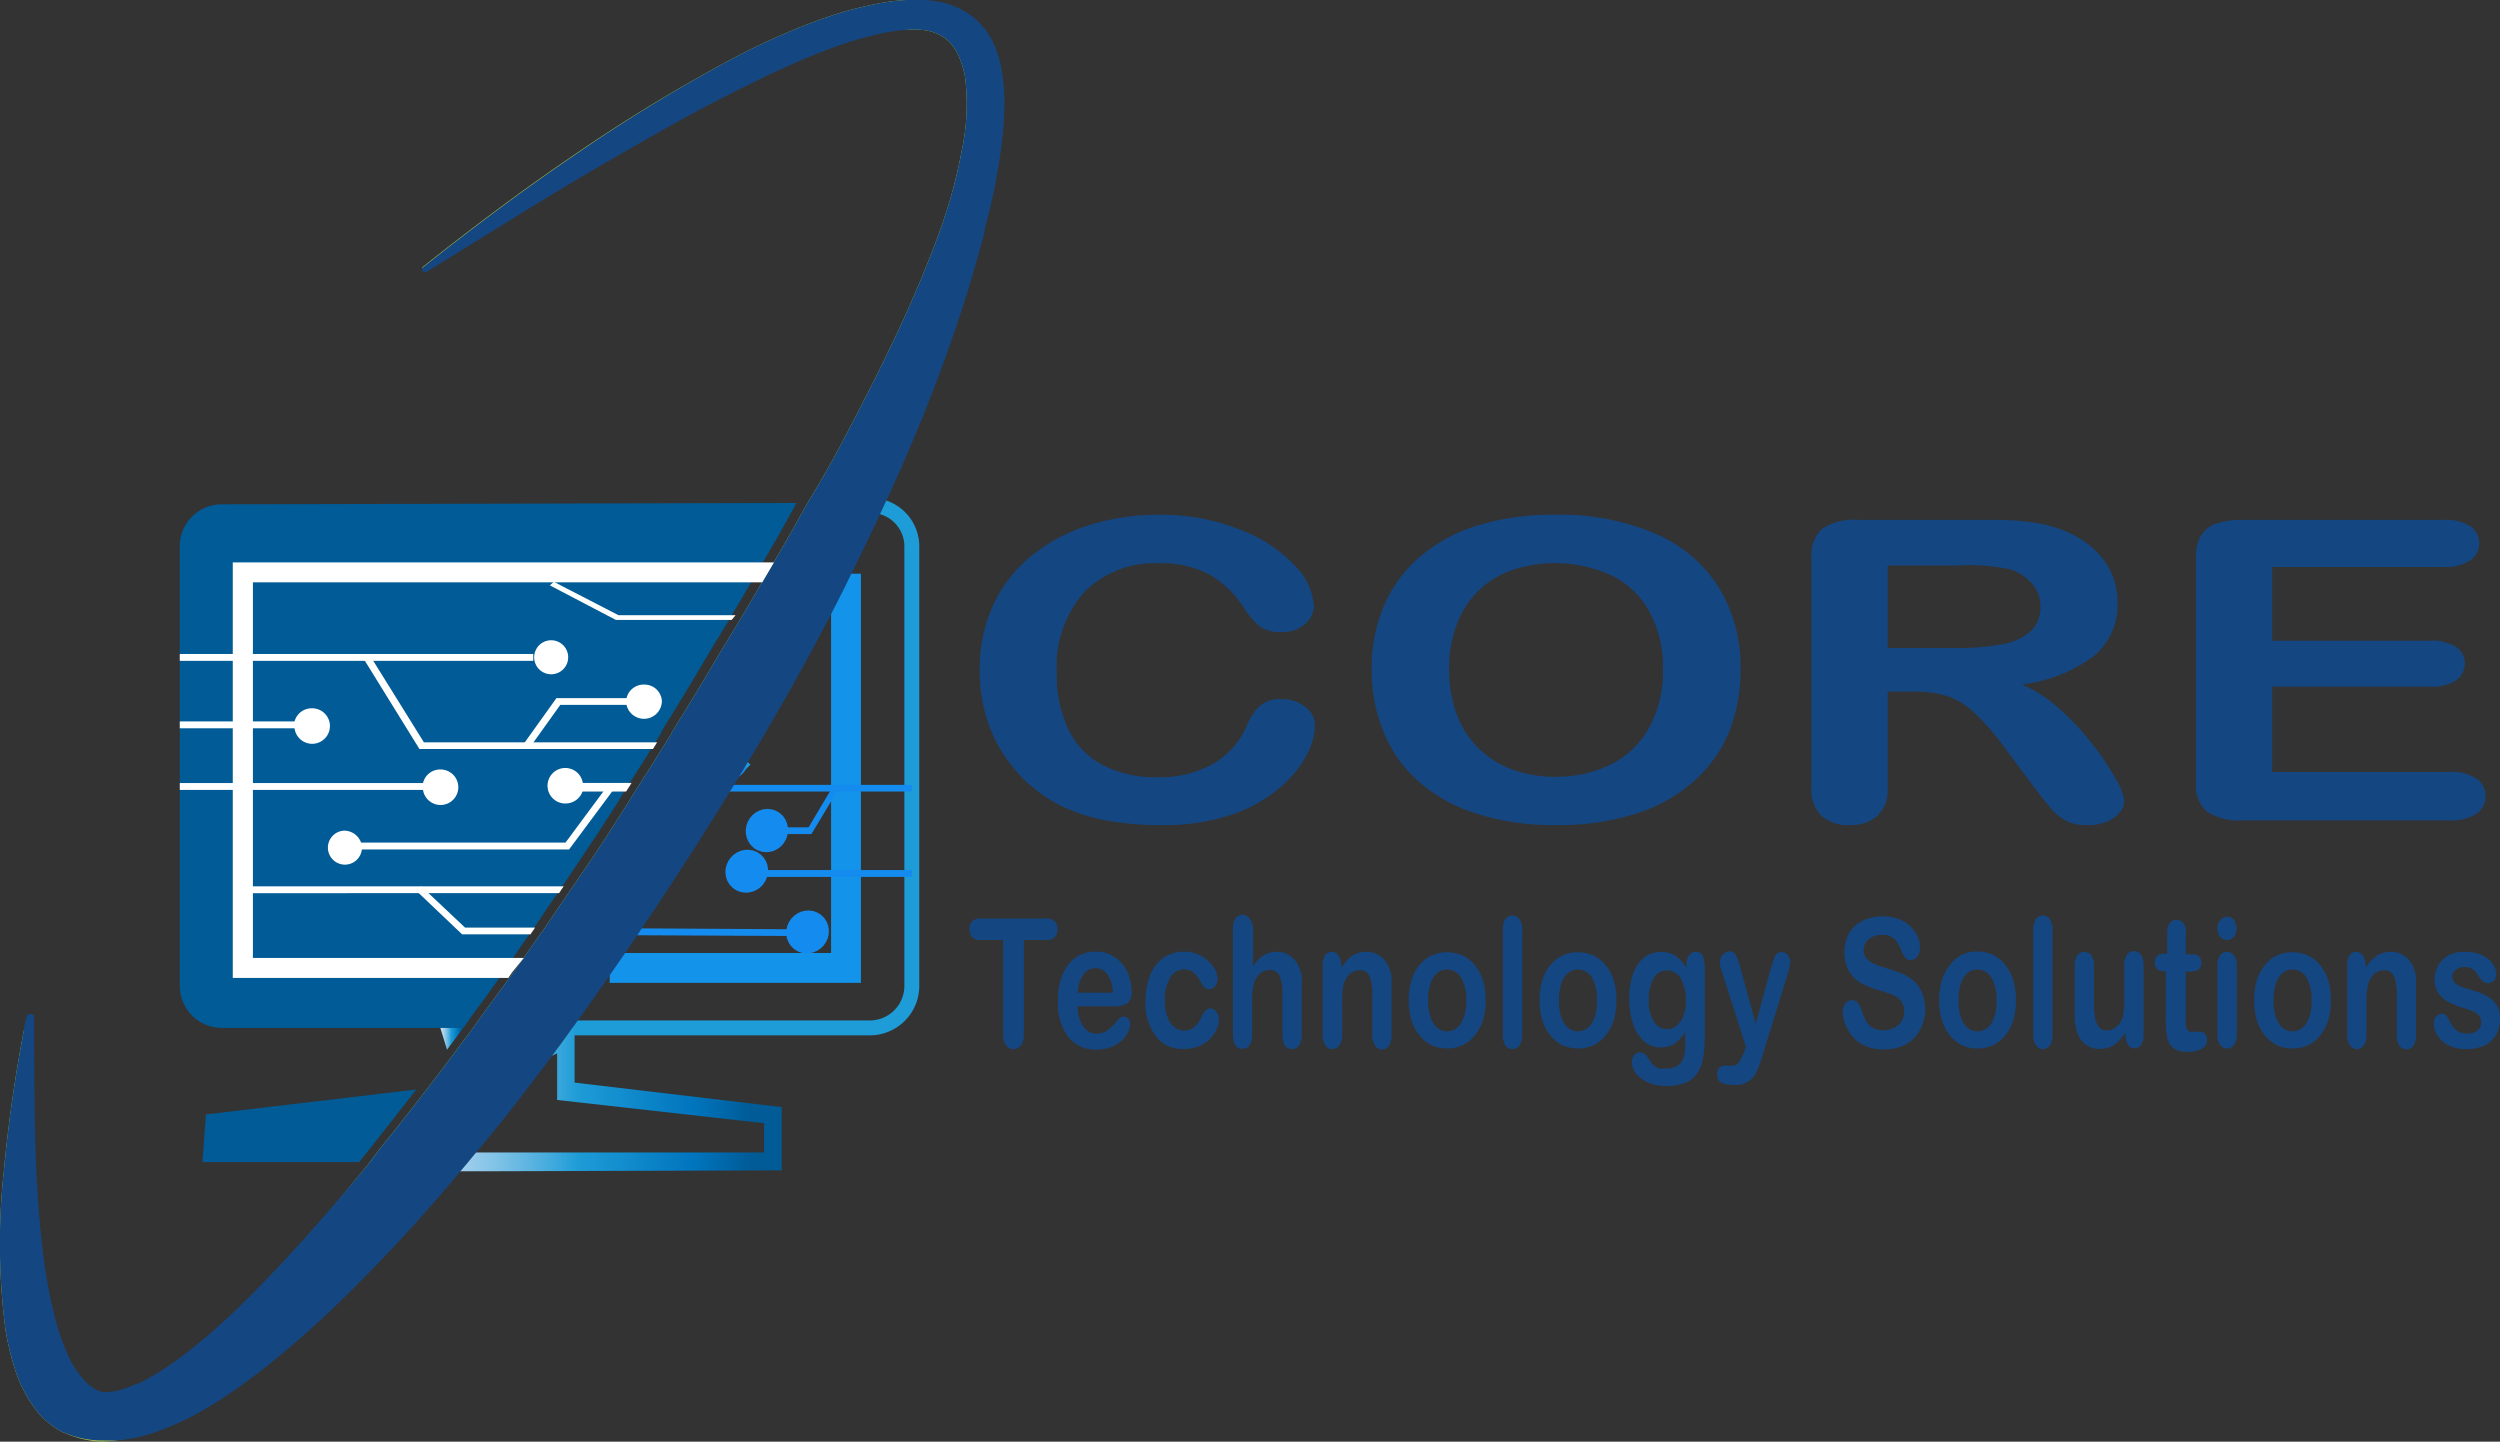 <svg id="Layer_1" data-name="Layer 1" xmlns="http://www.w3.org/2000/svg" xmlns:xlink="http://www.w3.org/1999/xlink" viewBox="0 0 167.55 96.62"><rect x="0" y="0" width="167.55" height="96.62" fill="#333333" stroke="none"/><defs><style>.cls-1,.cls-20,.cls-21,.cls-6,.cls-8{fill:none;}.cls-1,.cls-20{stroke:#1393ea;}.cls-1,.cls-10,.cls-11,.cls-16,.cls-20,.cls-21,.cls-6,.cls-8{stroke-miterlimit:10;}.cls-1,.cls-11{stroke-width:2px;}.cls-2{fill:#144682;}.cls-3{fill:#4c5b7f;}.cls-4{fill:url(#linear-gradient);}.cls-5{fill:url(#linear-gradient-2);}.cls-6{stroke:#1e9cd7;}.cls-7{fill:#fafbfc;}.cls-10,.cls-8{stroke:#148cef;}.cls-11,.cls-9{fill:#fff;}.cls-10,.cls-12{fill:#148cef;}.cls-11,.cls-21{stroke:#fff;}.cls-13{fill:url(#linear-gradient-3);}.cls-14{fill:url(#linear-gradient-4);}.cls-15{fill:url(#linear-gradient-5);}.cls-16{fill:url(#linear-gradient-6);stroke:url(#linear-gradient-7);}.cls-17{fill:#dce0ad;}.cls-18{fill:#fffffd;}.cls-19{fill:#a8c441;}</style><linearGradient id="linear-gradient" x1="-105.85" y1="54.34" x2="-105.68" y2="54.34" gradientUnits="userSpaceOnUse"><stop offset="0" stop-color="#cce0f4"/><stop offset="0.06" stop-color="#c4d7ed"/><stop offset="0.15" stop-color="#aebddb"/><stop offset="0.27" stop-color="#8a94be"/><stop offset="0.41" stop-color="#585a95"/><stop offset="0.57" stop-color="#1b1464"/><stop offset="0.87" stop-color="#0075be"/><stop offset="0.99" stop-color="#005b97"/></linearGradient><linearGradient id="linear-gradient-2" x1="52.59" y1="54.49" x2="53.16" y2="54.49" gradientUnits="userSpaceOnUse"><stop offset="0" stop-color="#cce0f4"/><stop offset="0.05" stop-color="#c3dcf2"/><stop offset="0.14" stop-color="#a9d2ee"/><stop offset="0.26" stop-color="#80c2e7"/><stop offset="0.39" stop-color="#47acde"/><stop offset="0.47" stop-color="#1e9cd7"/><stop offset="0.77" stop-color="#0075be"/><stop offset="0.92" stop-color="#005b97"/></linearGradient><linearGradient id="linear-gradient-3" x1="33.06" y1="72.62" x2="34.6" y2="72.62" xlink:href="#linear-gradient-2"/><linearGradient id="linear-gradient-4" x1="33.71" y1="73.14" x2="35.75" y2="73.14" xlink:href="#linear-gradient-2"/><linearGradient id="linear-gradient-5" x1="-105.85" y1="78.38" x2="-105.68" y2="78.38" xlink:href="#linear-gradient"/><linearGradient id="linear-gradient-6" x1="31.2" y1="76.71" x2="55.44" y2="76.71" xlink:href="#linear-gradient-2"/><linearGradient id="linear-gradient-7" x1="30.18" y1="76.58" x2="55.94" y2="76.58" xlink:href="#linear-gradient-2"/></defs><polyline class="cls-1" points="40.86 64.87 56.7 64.87 56.7 58.09 56.7 57.64 56.7 53.86 56.7 53.08 56.7 52.37 56.7 51.92 56.7 39.79 56.7 38.45"/><path class="cls-2" d="M73.71,66H72.17v6.26a1.35,1.35,0,0,1-.19.8.62.62,0,0,1-1,0,1.3,1.3,0,0,1-.2-.8V66H69.23a.66.66,0,0,1-.53-.2.73.73,0,0,1-.18-.52.66.66,0,0,1,.71-.72h4.48a.7.7,0,0,1,.54.2.75.75,0,0,1,.18.52.73.73,0,0,1-.18.52A.7.7,0,0,1,73.71,66Z" transform="translate(-3.55 -3)"/><path class="cls-2" d="M78.31,70.44H75.78a2.43,2.43,0,0,0,.18,1,1.52,1.52,0,0,0,.46.63,1,1,0,0,0,.63.21,1.37,1.37,0,0,0,.42-.07,1.58,1.58,0,0,0,.38-.21,3.26,3.26,0,0,0,.33-.31l.39-.45a.38.38,0,0,1,.29-.1.41.41,0,0,1,.32.13.56.56,0,0,1,.12.38,1.09,1.09,0,0,1-.14.51,1.91,1.91,0,0,1-.41.56,2.14,2.14,0,0,1-.7.44,2.42,2.42,0,0,1-1,.18,2.32,2.32,0,0,1-1.94-.88A3.79,3.79,0,0,1,74.46,70a4.59,4.59,0,0,1,.17-1.32,3,3,0,0,1,.5-1,2.07,2.07,0,0,1,.8-.67A2.32,2.32,0,0,1,77,66.78a2.15,2.15,0,0,1,1.3.39,2.43,2.43,0,0,1,.82,1,3.2,3.2,0,0,1,.27,1.28.89.89,0,0,1-.28.78A1.47,1.47,0,0,1,78.31,70.44Zm-2.53-.91h2.35a2.27,2.27,0,0,0-.36-1.23,1,1,0,0,0-.82-.41.94.94,0,0,0-.79.42A2.26,2.26,0,0,0,75.78,69.53Z" transform="translate(-3.55 -3)"/><path class="cls-2" d="M85.25,71.32a1.57,1.57,0,0,1-.15.64,2.08,2.08,0,0,1-.44.65,2.24,2.24,0,0,1-.75.5,2.53,2.53,0,0,1-1,.19A2.22,2.22,0,0,1,81,72.43a3.68,3.68,0,0,1-.68-2.32,4.75,4.75,0,0,1,.31-1.75,2.65,2.65,0,0,1,.89-1.17,2.41,2.41,0,0,1,1.4-.41,2.32,2.32,0,0,1,.92.18,2.25,2.25,0,0,1,.71.47A2.52,2.52,0,0,1,85,68a1.47,1.47,0,0,1,.15.61.75.75,0,0,1-.17.49.56.56,0,0,1-.42.2.41.41,0,0,1-.27-.1,1.59,1.59,0,0,1-.24-.34,2.34,2.34,0,0,0-.5-.67,1,1,0,0,0-.65-.22,1.07,1.07,0,0,0-.93.56,2.84,2.84,0,0,0-.35,1.51,3.67,3.67,0,0,0,.09.84,2.2,2.2,0,0,0,.26.64,1.17,1.17,0,0,0,.42.41,1,1,0,0,0,.53.14,1,1,0,0,0,.66-.23,1.76,1.76,0,0,0,.49-.68,1.6,1.6,0,0,1,.26-.42.43.43,0,0,1,.34-.15.47.47,0,0,1,.39.22A.86.86,0,0,1,85.25,71.32Z" transform="translate(-3.55 -3)"/><path class="cls-2" d="M87.53,65.38v2.38A3.15,3.15,0,0,1,88,67.2a1.44,1.44,0,0,1,.52-.31,1.7,1.7,0,0,1,.61-.1,1.54,1.54,0,0,1,.87.26,1.62,1.62,0,0,1,.6.75,2.51,2.51,0,0,1,.19.64,6.71,6.71,0,0,1,0,.82v3.07a1.21,1.21,0,0,1-.18.73.53.53,0,0,1-.47.25c-.42,0-.64-.33-.64-1v-2.7a3.1,3.1,0,0,0-.18-1.19.71.71,0,0,0-.7-.41,1,1,0,0,0-.63.24,1.55,1.55,0,0,0-.41.67,5.11,5.11,0,0,0-.11,1.27v2.12a1.25,1.25,0,0,1-.17.73.54.54,0,0,1-.48.25c-.43,0-.64-.33-.64-1v-7a1.29,1.29,0,0,1,.17-.73.55.55,0,0,1,.47-.25.57.57,0,0,1,.48.25A1.25,1.25,0,0,1,87.53,65.38Z" transform="translate(-3.55 -3)"/><path class="cls-2" d="M93.45,67.68v.19a2.49,2.49,0,0,1,.74-.82,1.71,1.71,0,0,1,.93-.26,1.56,1.56,0,0,1,.92.28,1.59,1.59,0,0,1,.6.78,2.09,2.09,0,0,1,.17.63q0,.34,0,.87v3a1.21,1.21,0,0,1-.17.73.55.55,0,0,1-.47.25.53.53,0,0,1-.46-.25,1.25,1.25,0,0,1-.19-.73V69.66a3.2,3.2,0,0,0-.17-1.21.7.7,0,0,0-.71-.42.92.92,0,0,0-.63.25,1.51,1.51,0,0,0-.42.71,6.48,6.48,0,0,0-.09,1.34v2a1.26,1.26,0,0,1-.19.74.57.57,0,0,1-.47.24.53.53,0,0,1-.46-.25,1.25,1.25,0,0,1-.18-.73V67.7a1.22,1.22,0,0,1,.16-.68.5.5,0,0,1,.44-.23.48.48,0,0,1,.31.1.69.69,0,0,1,.22.3A1.16,1.16,0,0,1,93.45,67.68Z" transform="translate(-3.55 -3)"/><path class="cls-2" d="M103.12,70.05a4.58,4.58,0,0,1-.18,1.32,3.09,3.09,0,0,1-.53,1,2.37,2.37,0,0,1-.81.67,2.58,2.58,0,0,1-2.13,0,2.5,2.5,0,0,1-.81-.68,3,3,0,0,1-.52-1,5,5,0,0,1,0-2.65,3,3,0,0,1,.52-1,2.46,2.46,0,0,1,.81-.66,2.58,2.58,0,0,1,2.13,0,2.4,2.4,0,0,1,.82.67,3.08,3.08,0,0,1,.52,1A4.58,4.58,0,0,1,103.12,70.05Zm-1.3,0a2.89,2.89,0,0,0-.35-1.53,1.07,1.07,0,0,0-.94-.54,1,1,0,0,0-.67.24,1.5,1.5,0,0,0-.44.72,3.42,3.42,0,0,0-.16,1.11,3.35,3.35,0,0,0,.16,1.1,1.61,1.61,0,0,0,.44.72,1,1,0,0,0,.67.25,1.08,1.08,0,0,0,.94-.55A2.85,2.85,0,0,0,101.82,70.05Z" transform="translate(-3.55 -3)"/><path class="cls-2" d="M104.27,72.33v-7a1.33,1.33,0,0,1,.17-.73.57.57,0,0,1,.94,0,1.2,1.2,0,0,1,.19.73v7a1.26,1.26,0,0,1-.19.74.57.57,0,0,1-.47.24.53.53,0,0,1-.46-.25A1.25,1.25,0,0,1,104.27,72.33Z" transform="translate(-3.55 -3)"/><path class="cls-2" d="M111.88,70.05a4.58,4.58,0,0,1-.18,1.32,3.08,3.08,0,0,1-.52,1,2.37,2.37,0,0,1-.81.67,2.58,2.58,0,0,1-2.13,0,2.5,2.5,0,0,1-.81-.68,3,3,0,0,1-.52-1,5,5,0,0,1,0-2.65,3,3,0,0,1,.52-1,2.36,2.36,0,0,1,.81-.66,2.46,2.46,0,0,1,1.06-.23,2.5,2.5,0,0,1,1.07.23,2.4,2.4,0,0,1,.82.67,3.08,3.08,0,0,1,.52,1A4.59,4.59,0,0,1,111.88,70.05Zm-1.3,0a2.89,2.89,0,0,0-.34-1.53,1.08,1.08,0,0,0-.94-.54,1,1,0,0,0-.67.24,1.5,1.5,0,0,0-.44.72,3.42,3.42,0,0,0-.16,1.11,3.66,3.66,0,0,0,.15,1.1,1.62,1.62,0,0,0,.45.72,1,1,0,0,0,.67.25,1.09,1.09,0,0,0,.94-.55A2.85,2.85,0,0,0,110.58,70.05Z" transform="translate(-3.55 -3)"/><path class="cls-2" d="M117.8,68v4.66a6.11,6.11,0,0,1-.14,1.38,2.39,2.39,0,0,1-.44,1,1.81,1.81,0,0,1-.79.56,3.61,3.61,0,0,1-1.22.18,3,3,0,0,1-1.2-.23,2.15,2.15,0,0,1-.81-.6,1.23,1.23,0,0,1-.28-.76.71.71,0,0,1,.16-.48.48.48,0,0,1,.39-.18.58.58,0,0,1,.49.31l.22.32a1.12,1.12,0,0,0,.25.28,1,1,0,0,0,.32.17,1.9,1.9,0,0,0,.44,0,1.46,1.46,0,0,0,.78-.17,1,1,0,0,0,.39-.48,2.84,2.84,0,0,0,.13-.67c0-.24,0-.62,0-1.14a2.42,2.42,0,0,1-.69.78,1.59,1.59,0,0,1-.93.27,1.66,1.66,0,0,1-1.13-.41A2.51,2.51,0,0,1,113,71.6a5.21,5.21,0,0,1-.26-1.71,4.72,4.72,0,0,1,.16-1.3,2.87,2.87,0,0,1,.45-1A2.06,2.06,0,0,1,114,67a1.83,1.83,0,0,1,.84-.2,1.77,1.77,0,0,1,1,.26,2.73,2.73,0,0,1,.74.82v-.22a1.08,1.08,0,0,1,.17-.64.51.51,0,0,1,.43-.23.49.49,0,0,1,.5.3A2.45,2.45,0,0,1,117.8,68Zm-3.75,2a2.58,2.58,0,0,0,.34,1.47,1.05,1.05,0,0,0,.89.5,1,1,0,0,0,.61-.21,1.56,1.56,0,0,0,.47-.65,2.74,2.74,0,0,0,.18-1,2.89,2.89,0,0,0-.35-1.53,1.05,1.05,0,0,0-.92-.54,1,1,0,0,0-.89.52A2.79,2.79,0,0,0,114.05,70Z" transform="translate(-3.55 -3)"/><path class="cls-2" d="M120.44,73.51l.12-.36-1.6-5a2.38,2.38,0,0,1-.14-.62.92.92,0,0,1,.08-.38.73.73,0,0,1,.24-.28.5.5,0,0,1,.73.11,2.42,2.42,0,0,1,.25.63l1.1,4,1-3.67c.09-.3.16-.53.23-.7a.71.71,0,0,1,.21-.34.48.48,0,0,1,.31-.09.46.46,0,0,1,.29.1.52.52,0,0,1,.2.26.81.81,0,0,1,.08.34,3.14,3.14,0,0,0-.06.32c0,.14-.07.28-.11.42l-1.69,5.47a6.69,6.69,0,0,1-.42,1.14,1.49,1.49,0,0,1-1.48.85,1.92,1.92,0,0,1-.86-.15.58.58,0,0,1-.28-.56.61.61,0,0,1,.13-.43.54.54,0,0,1,.41-.15.48.48,0,0,1,.2,0l.21,0a.59.59,0,0,0,.35-.08.6.6,0,0,0,.23-.28A5.26,5.26,0,0,0,120.44,73.51Z" transform="translate(-3.55 -3)"/><path class="cls-2" d="M132.58,70.58a2.92,2.92,0,0,1-.33,1.4,2.3,2.3,0,0,1-.95,1,3,3,0,0,1-1.48.35,2.85,2.85,0,0,1-1.7-.48,2.53,2.53,0,0,1-.77-.93,2.41,2.41,0,0,1-.3-1.12.89.89,0,0,1,.18-.55.55.55,0,0,1,.45-.22.5.5,0,0,1,.38.17,1.54,1.54,0,0,1,.26.53,4.63,4.63,0,0,0,.29.69,1.32,1.32,0,0,0,.43.45,1.37,1.37,0,0,0,.74.18,1.44,1.44,0,0,0,1-.36,1.17,1.17,0,0,0,.39-.9,1.1,1.1,0,0,0-.21-.7,1.35,1.35,0,0,0-.55-.41c-.22-.09-.52-.19-.89-.3a5.32,5.32,0,0,1-1.26-.51,2.16,2.16,0,0,1-.8-.79,2.78,2.78,0,0,1,0-2.51,2.08,2.08,0,0,1,.91-.85,3,3,0,0,1,1.39-.3,2.89,2.89,0,0,1,1.11.2,2.27,2.27,0,0,1,.77.52,2,2,0,0,1,.45.69,1.78,1.78,0,0,1,.14.7,1,1,0,0,1-.17.56.55.55,0,0,1-.45.25.43.43,0,0,1-.36-.15,2.05,2.05,0,0,1-.28-.49,2.18,2.18,0,0,0-.45-.76,1.13,1.13,0,0,0-.86-.28,1.24,1.24,0,0,0-.87.3.91.91,0,0,0-.34.71.88.88,0,0,0,.11.45,1,1,0,0,0,.32.32,2.24,2.24,0,0,0,.4.22l.67.22a9.47,9.47,0,0,1,1.07.37,3.19,3.19,0,0,1,.81.5,2,2,0,0,1,.52.75A2.93,2.93,0,0,1,132.58,70.58Z" transform="translate(-3.55 -3)"/><path class="cls-2" d="M138.66,70.05a4.58,4.58,0,0,1-.18,1.32,3.08,3.08,0,0,1-.52,1,2.46,2.46,0,0,1-.81.67,2.5,2.5,0,0,1-1.07.23,2.43,2.43,0,0,1-1.06-.23,2.5,2.5,0,0,1-.81-.68,3,3,0,0,1-.52-1,5,5,0,0,1,0-2.65,3,3,0,0,1,.52-1A2.36,2.36,0,0,1,135,67a2.46,2.46,0,0,1,1.06-.23,2.5,2.5,0,0,1,1.07.23,2.4,2.4,0,0,1,.82.67,3.27,3.27,0,0,1,.52,1A5,5,0,0,1,138.66,70.05Zm-1.3,0a2.89,2.89,0,0,0-.34-1.53,1.08,1.08,0,0,0-.94-.54,1,1,0,0,0-.67.24,1.59,1.59,0,0,0-.45.72,3.73,3.73,0,0,0-.15,1.11,3.66,3.66,0,0,0,.15,1.1,1.7,1.7,0,0,0,.44.72,1,1,0,0,0,.68.25,1.09,1.09,0,0,0,.94-.55A2.85,2.85,0,0,0,137.36,70.05Z" transform="translate(-3.55 -3)"/><path class="cls-2" d="M139.82,72.33v-7a1.33,1.33,0,0,1,.17-.73.57.57,0,0,1,.94,0,1.21,1.21,0,0,1,.18.73v7a1.26,1.26,0,0,1-.18.74.57.57,0,0,1-.47.24.53.53,0,0,1-.46-.25A1.25,1.25,0,0,1,139.82,72.33Z" transform="translate(-3.55 -3)"/><path class="cls-2" d="M146,72.41V72.2a3.53,3.53,0,0,1-.49.61,1.65,1.65,0,0,1-.56.37,1.85,1.85,0,0,1-.69.12,1.5,1.5,0,0,1-.84-.24,1.59,1.59,0,0,1-.58-.67,3.56,3.56,0,0,1-.24-1.47V67.75a1.27,1.27,0,0,1,.17-.72.58.58,0,0,1,.94,0,1.19,1.19,0,0,1,.18.72v2.56a4.84,4.84,0,0,0,.08.94,1.2,1.2,0,0,0,.27.59.67.67,0,0,0,.53.22,1,1,0,0,0,.62-.24,1.4,1.4,0,0,0,.42-.63,5.86,5.86,0,0,0,.11-1.49v-2a1.19,1.19,0,0,1,.18-.72.58.58,0,0,1,.94,0,1.27,1.27,0,0,1,.17.72v4.64a1.1,1.1,0,0,1-.17.69.51.51,0,0,1-.43.23.53.53,0,0,1-.44-.24A1.15,1.15,0,0,1,146,72.41Z" transform="translate(-3.55 -3)"/><path class="cls-2" d="M148.66,66.93h.14V66c0-.26,0-.46,0-.61a1.06,1.06,0,0,1,.09-.38.64.64,0,0,1,.22-.27.51.51,0,0,1,.32-.1.59.59,0,0,1,.44.23.7.7,0,0,1,.17.37,5.06,5.06,0,0,1,0,.63v1.09h.48a.54.54,0,0,1,.42.16.64.64,0,0,1,.14.42.51.51,0,0,1-.2.45,1.2,1.2,0,0,1-.59.13h-.25v3a4.3,4.3,0,0,0,0,.58.61.61,0,0,0,.11.32.33.33,0,0,0,.3.13,1.5,1.5,0,0,0,.31,0,1.53,1.53,0,0,1,.3,0,.33.33,0,0,1,.28.16.55.55,0,0,1,.13.38.63.63,0,0,1-.34.59,1.9,1.9,0,0,1-1,.21,1.42,1.42,0,0,1-.92-.25,1.16,1.16,0,0,1-.41-.7,5.49,5.49,0,0,1-.1-1.19V68.09h-.17a.55.55,0,0,1-.43-.17.64.64,0,0,1-.14-.41.6.6,0,0,1,.15-.42A.58.58,0,0,1,148.66,66.93Z" transform="translate(-3.55 -3)"/><path class="cls-2" d="M152.82,66a.63.63,0,0,1-.47-.2.81.81,0,0,1-.19-.58.8.8,0,0,1,.2-.56.58.58,0,0,1,.46-.22.61.61,0,0,1,.44.19,1,1,0,0,1,0,1.16A.6.6,0,0,1,152.82,66Zm.64,1.66v4.63a1.2,1.2,0,0,1-.19.73.55.55,0,0,1-.47.25.53.53,0,0,1-.46-.25,1.25,1.25,0,0,1-.18-.73V67.75a1.19,1.19,0,0,1,.18-.72.55.55,0,0,1,.46-.24.57.57,0,0,1,.47.24A1.09,1.09,0,0,1,153.46,67.7Z" transform="translate(-3.55 -3)"/><path class="cls-2" d="M159.77,70.05a4.58,4.58,0,0,1-.18,1.32,3.08,3.08,0,0,1-.52,1,2.46,2.46,0,0,1-.81.67,2.5,2.5,0,0,1-1.07.23,2.46,2.46,0,0,1-1.06-.23,2.5,2.5,0,0,1-.81-.68,3,3,0,0,1-.52-1,5,5,0,0,1,0-2.65,3,3,0,0,1,.52-1,2.36,2.36,0,0,1,.81-.66,2.46,2.46,0,0,1,1.06-.23,2.5,2.5,0,0,1,1.07.23,2.4,2.4,0,0,1,.82.67,3.27,3.27,0,0,1,.52,1A5,5,0,0,1,159.77,70.05Zm-1.3,0a2.89,2.89,0,0,0-.34-1.53,1.08,1.08,0,0,0-.94-.54,1,1,0,0,0-.67.24,1.5,1.5,0,0,0-.44.72,3.42,3.42,0,0,0-.16,1.11,3.66,3.66,0,0,0,.15,1.1,1.7,1.7,0,0,0,.44.72,1.06,1.06,0,0,0,.68.25,1.09,1.09,0,0,0,.94-.55A2.85,2.85,0,0,0,158.47,70.05Z" transform="translate(-3.55 -3)"/><path class="cls-2" d="M162.1,67.68v.19a2.62,2.62,0,0,1,.75-.82,1.71,1.71,0,0,1,.93-.26,1.56,1.56,0,0,1,.92.28,1.59,1.59,0,0,1,.6.78,2.43,2.43,0,0,1,.17.63q0,.34,0,.87v3a1.29,1.29,0,0,1-.17.73.57.57,0,0,1-.94,0,1.25,1.25,0,0,1-.18-.73V69.66a3.42,3.42,0,0,0-.17-1.21.7.7,0,0,0-.71-.42.92.92,0,0,0-.63.25,1.51,1.51,0,0,0-.42.71,6.27,6.27,0,0,0-.1,1.34v2a1.26,1.26,0,0,1-.18.74.57.57,0,0,1-.47.24.53.53,0,0,1-.46-.25,1.25,1.25,0,0,1-.18-.73V67.7a1.14,1.14,0,0,1,.16-.68.5.5,0,0,1,.44-.23.48.48,0,0,1,.31.1.69.69,0,0,1,.22.3A1.17,1.17,0,0,1,162.1,67.68Z" transform="translate(-3.55 -3)"/><path class="cls-2" d="M171.1,71.21a2.37,2.37,0,0,1-.26,1.14,1.79,1.79,0,0,1-.77.72,2.92,2.92,0,0,1-1.24.24,2.59,2.59,0,0,1-1.2-.26,1.77,1.77,0,0,1-.73-.67,1.51,1.51,0,0,1-.24-.79.68.68,0,0,1,.15-.45.46.46,0,0,1,.38-.19.42.42,0,0,1,.32.12,1.53,1.53,0,0,1,.21.35,1.72,1.72,0,0,0,.47.64,1.25,1.25,0,0,0,.76.21,1,1,0,0,0,.64-.21.67.67,0,0,0,.25-.49.72.72,0,0,0-.26-.62,2.9,2.9,0,0,0-.85-.37,6.34,6.34,0,0,1-1.09-.43,1.77,1.77,0,0,1-.67-.6,1.57,1.57,0,0,1-.25-.91,1.84,1.84,0,0,1,.23-.91,1.73,1.73,0,0,1,.68-.69,2.24,2.24,0,0,1,1.1-.25,2.84,2.84,0,0,1,.9.13,1.85,1.85,0,0,1,.67.35,1.55,1.55,0,0,1,.41.48,1.12,1.12,0,0,1,.14.51.69.69,0,0,1-.15.46.55.55,0,0,1-.43.17.45.45,0,0,1-.34-.14,2.49,2.49,0,0,1-.32-.42,1.4,1.4,0,0,0-.34-.38,1,1,0,0,0-.54-.14.89.89,0,0,0-.59.19.56.56,0,0,0-.23.46.55.55,0,0,0,.17.41,1.36,1.36,0,0,0,.46.27c.19.07.46.16.8.26a3.6,3.6,0,0,1,1,.43,1.74,1.74,0,0,1,.58.6A1.56,1.56,0,0,1,171.1,71.21Z" transform="translate(-3.55 -3)"/><path class="cls-2" d="M91.68,51.6a4.39,4.39,0,0,1-.6,2.08,7.5,7.5,0,0,1-1.86,2.2A9.91,9.91,0,0,1,86,57.63a14.27,14.27,0,0,1-4.61.67,20.07,20.07,0,0,1-3.62-.3,12,12,0,0,1-3-.94,10.07,10.07,0,0,1-2.45-1.68,10.21,10.21,0,0,1-1.7-2.12,9.4,9.4,0,0,1-1.05-2.51,10.73,10.73,0,0,1-.36-2.82,10.28,10.28,0,0,1,.89-4.35,9.23,9.23,0,0,1,2.53-3.29,11.62,11.62,0,0,1,3.87-2.08,15.51,15.51,0,0,1,4.73-.71,14.27,14.27,0,0,1,5.44,1,9.64,9.64,0,0,1,3.66,2.41,4.23,4.23,0,0,1,1.28,2.71A1.62,1.62,0,0,1,91,44.83a2.24,2.24,0,0,1-1.5.53A2.42,2.42,0,0,1,88,45a5.5,5.5,0,0,1-1.09-1.27,6.63,6.63,0,0,0-2.34-2.24,6.78,6.78,0,0,0-3.33-.74,6.65,6.65,0,0,0-5,1.91,7.42,7.42,0,0,0-1.86,5.41A8.3,8.3,0,0,0,75.21,52a5.3,5.3,0,0,0,2.34,2.32,7.63,7.63,0,0,0,3.54.77,7.37,7.37,0,0,0,3.72-.87,5.46,5.46,0,0,0,2.29-2.56,4.07,4.07,0,0,1,.81-1.29,2.05,2.05,0,0,1,1.55-.51,2.44,2.44,0,0,1,1.56.51A1.54,1.54,0,0,1,91.68,51.6Z" transform="translate(-3.55 -3)"/><path class="cls-2" d="M107.77,37.5a16.2,16.2,0,0,1,6.73,1.27,9.37,9.37,0,0,1,4.25,3.61,10.18,10.18,0,0,1,1.45,5.49,11.08,11.08,0,0,1-.79,4.24A9,9,0,0,1,117,55.42a10.75,10.75,0,0,1-3.89,2.14,17.29,17.29,0,0,1-5.27.74,17,17,0,0,1-5.3-.76,10.78,10.78,0,0,1-3.9-2.15,8.85,8.85,0,0,1-2.36-3.33,10.88,10.88,0,0,1-.8-4.21,10.58,10.58,0,0,1,.83-4.26,8.89,8.89,0,0,1,2.42-3.29,10.71,10.71,0,0,1,3.85-2.08A17,17,0,0,1,107.77,37.5ZM115,47.85a7.74,7.74,0,0,0-.89-3.83,5.81,5.81,0,0,0-2.55-2.45,9.06,9.06,0,0,0-6.64-.37,6,6,0,0,0-3.71,3.58,8.27,8.27,0,0,0-.54,3.07,8.51,8.51,0,0,0,.54,3.1,6,6,0,0,0,1.53,2.29A6.51,6.51,0,0,0,105,54.61a8.41,8.41,0,0,0,2.81.45,8.25,8.25,0,0,0,3.6-.78,6,6,0,0,0,2.61-2.41A7.72,7.72,0,0,0,115,47.85Z" transform="translate(-3.55 -3)"/><path class="cls-2" d="M131.84,49.35h-1.78v6.47a2.36,2.36,0,0,1-.71,1.88,2.73,2.73,0,0,1-1.84.6,2.66,2.66,0,0,1-1.89-.63,2.41,2.41,0,0,1-.67-1.85V40.34a2.32,2.32,0,0,1,.74-1.91,3.86,3.86,0,0,1,2.39-.59h8.3c1.15,0,2.12,0,2.94.12a8.9,8.9,0,0,1,2.2.47,6.87,6.87,0,0,1,2.1,1.14A5.25,5.25,0,0,1,145,41.29a4.83,4.83,0,0,1,.47,2.08,4.48,4.48,0,0,1-1.59,3.6,10.15,10.15,0,0,1-4.82,1.9,9.42,9.42,0,0,1,2.6,1.71,17.61,17.61,0,0,1,2.2,2.39,17,17,0,0,1,1.52,2.29,3.85,3.85,0,0,1,.54,1.41,1.28,1.28,0,0,1-.32.79,2.1,2.1,0,0,1-.87.61,3.13,3.13,0,0,1-1.27.23A3,3,0,0,1,142,58a3.67,3.67,0,0,1-1-.82c-.28-.33-.66-.81-1.14-1.45L137.82,53a15.55,15.55,0,0,0-2-2.28,4.91,4.91,0,0,0-1.77-1.07A7.45,7.45,0,0,0,131.84,49.35Zm2.92-8.45h-4.7v5.53h4.57a15.92,15.92,0,0,0,3.09-.25,3.9,3.9,0,0,0,1.92-.87,2.16,2.16,0,0,0,.66-1.68,2.25,2.25,0,0,0-.53-1.47,3.26,3.26,0,0,0-1.48-1A13.31,13.31,0,0,0,134.76,40.9Z" transform="translate(-3.55 -3)"/><path class="cls-2" d="M167.33,41h-11.5v4.94h10.59a3,3,0,0,1,1.74.42,1.32,1.32,0,0,1,.58,1.11,1.36,1.36,0,0,1-.57,1.12,2.94,2.94,0,0,1-1.75.43H155.83v5.72h11.89a3,3,0,0,1,1.81.45,1.43,1.43,0,0,1,0,2.34,3,3,0,0,1-1.81.45H153.85a3.88,3.88,0,0,1-2.4-.59,2.34,2.34,0,0,1-.73-1.91V40.34a2.75,2.75,0,0,1,.33-1.43,1.9,1.9,0,0,1,1-.81,5.27,5.27,0,0,1,1.78-.26h13.48a3.16,3.16,0,0,1,1.81.43,1.4,1.4,0,0,1,0,2.28A3.08,3.08,0,0,1,167.33,41Z" transform="translate(-3.55 -3)"/><path class="cls-3" d="M59.74,36.78" transform="translate(-3.55 -3)"/><path class="cls-4" d="M57.73,36.8c-.47.84-.94,1.69-1.42,2.53-.64,1.1-1.28,2.2-1.93,3.3h0l-.86,1.46-.27.46c-.57,1-1.15,1.92-1.73,2.87Q50.17,49.7,48.76,52l-.1.17,0,.06-.34.55L48,53.2c-.41.67-.83,1.34-1.26,2l-.17.27-.37.58c-.41.65-.83,1.3-1.25,2C44,59.48,43,60.94,42,62.4c-.11.15-.21.3-.31.46l-.59.85-1,1.48-.32.46-.06.08c-.46.66-.86,1.22-1.15,1.65h0c-.53.73-1.05,1.46-1.58,2.18-.32.46-.66.91-1,1.36l-.71,1h.46c.58-.77,1.16-1.55,1.73-2.33l1.29-1.77.16-.23c.28-.38,1.14-2,1.3-2.23l0,0,.07-.11c.47-.67,1-1.4,1.59-2.29l0,0c.08-.12.16-.23.24-.36a.61.61,0,0,1,.07-.1l4.27-6.35c.08-.11.15-.23.23-.35l.12-.18,0-.05.3-.45c.43-.65.82-1.24,1.19-1.82l.22-.34.08-.11C49.88,50.91,51.08,49,52.26,47l1.46-2.47.2-.34a.75.75,0,0,1,.07-.12h.27c.57-1,1.13-2,1.67-3l.11-.2.86-1.6.21-.41c.36-.7.71-1.41,1-2.12Zm-39.26,0a2.81,2.81,0,0,0-2.87,2.74V69.15a2.82,2.82,0,0,0,2.87,2.74H34.6l.71-1c.33-.45.67-.9,1-1.36L37.41,68h-.06c.08-.12.16-.23.25-.34h0c.08-.11.15-.22.23-.32h0c.29-.43.69-1,1.15-1.65l.07-.09.31-.45c.28-.39.66-1,1-1.48l.59-.85c.1-.16.2-.31.31-.46.41-.61.82-1.21,1.22-1.82.18-.26.36-.53.53-.8.4-.59.79-1.18,1.18-1.78s.84-1.3,1.25-2c.13-.19.25-.39.37-.58l.17-.27c.43-.66.85-1.33,1.26-2l.29-.45.34-.55,0-.06.1-.17q1.41-2.27,2.76-4.55c.58-1,1.16-1.91,1.73-2.87a3.37,3.37,0,0,1,.19-.32,1,1,0,0,1,.08-.14l.86-1.46h0l.65-1.1.2-.34,1.08-1.86c.48-.84.95-1.69,1.42-2.53Z" transform="translate(-3.55 -3)"/><path class="cls-5" d="M52.59,54.76a1.56,1.56,0,0,0,.57-.54C53,54.42,52.75,54.59,52.59,54.76Z" transform="translate(-3.55 -3)"/><path class="cls-6" d="M62.73,37a2,2,0,0,0-.42-.11l-.14,0h-.38l-.52.05-1,.1a13.12,13.12,0,0,1-1,2l-.22.34c-.22.34-.48.76-.8,1.35-.18.34-.3.6-.34.68-.77,1.61-2.62,4.36-4.11,7-1,1.86-.82,1.72-1.58,3h0a1,1,0,0,1-.08.14c-.34.57-.68,1.11-1,1.6,0,0,0,0,0,0a28.94,28.94,0,0,1-2,2.62h0c-.81,1.22-1.62,2.45-2.45,3.66S45,61.94,44.15,63.15l-1.6,2.28L41,67.56c-.48.67-1,1.34-1.46,2s-1.15,1.56-1.74,2.33H61.79a2.82,2.82,0,0,0,2.87-2.74V39.54A2.75,2.75,0,0,0,62.73,37ZM52.59,54.76l0,0c.15-.17.34-.33.54-.52a1.13,1.13,0,0,1-.24.3l-.16.13-.15.1Z" transform="translate(-3.55 -3)"/><path class="cls-7" d="M47.87,54.87c-.07.12-.15.23-.23.35C47.71,55.1,47.79,55,47.87,54.87Z" transform="translate(-3.55 -3)"/><path class="cls-8" d="M52.59,54.76a1.56,1.56,0,0,0,.57-.54C53,54.42,52.75,54.59,52.59,54.76Z" transform="translate(-3.55 -3)"/><rect class="cls-9" x="12.05" y="43.83" width="23.69" height="0.46"/><ellipse class="cls-9" cx="36.94" cy="44.05" rx="0.96" ry="0.91"/><path class="cls-9" d="M40.49,45.91a1.14,1.14,0,1,0,0,2.28,1.14,1.14,0,1,0,0-2.28Zm0,1.83a.69.69,0,1,1,.72-.69A.7.7,0,0,1,40.49,47.74Z" transform="translate(-3.55 -3)"/><ellipse class="cls-9" cx="20.91" cy="48.61" rx="0.96" ry="0.91"/><path class="cls-9" d="M24.45,50.47a1.19,1.19,0,0,0-1.16.88,1.09,1.09,0,0,0,0,.26,1.11,1.11,0,0,0,0,.19,1.19,1.19,0,1,0,1.17-1.33Zm0,1.82a.68.68,0,1,1,.72-.68A.69.69,0,0,1,24.45,52.29Z" transform="translate(-3.55 -3)"/><ellipse class="cls-9" cx="29.52" cy="52.71" rx="0.96" ry="0.91"/><path class="cls-9" d="M33.07,54.57a1.18,1.18,0,0,0-1.17.91.9.9,0,0,0,0,.46,1.19,1.19,0,1,0,1.17-1.37Zm0,1.82a.73.73,0,0,1-.68-.45.59.59,0,0,1,0-.23.62.62,0,0,1,0-.23.73.73,0,0,1,.68-.45.68.68,0,1,1,0,1.36Z" transform="translate(-3.55 -3)"/><ellipse class="cls-9" cx="23.06" cy="56.81" rx="0.96" ry="0.91"/><path class="cls-9" d="M27.75,59.47a1.21,1.21,0,0,0-1.14-.8,1.14,1.14,0,1,0,1.19,1.26v-.12A1.27,1.27,0,0,0,27.75,59.47Zm-1.14,1a.69.69,0,1,1,0-1.37.75.75,0,0,1,.62.34.67.67,0,0,1,.1.34s0,.08,0,.12A.71.71,0,0,1,26.61,60.5Z" transform="translate(-3.55 -3)"/><ellipse class="cls-9" cx="37.9" cy="52.71" rx="0.96" ry="0.91"/><path class="cls-9" d="M42.61,55.47a1.19,1.19,0,1,0-1.16,1.38,1.21,1.21,0,0,0,1.14-.8,1.27,1.27,0,0,0,0-.34A1,1,0,0,0,42.61,55.47Zm-.45.24a.67.67,0,0,1-.09.34.71.71,0,0,1-.62.34.68.68,0,1,1,0-1.36.72.72,0,0,1,.67.44A.67.67,0,0,1,42.16,55.71Z" transform="translate(-3.55 -3)"/><ellipse class="cls-10" cx="53.59" cy="61.39" rx="0.96" ry="0.91" transform="translate(-31.42 60.35) rotate(-50.26)"/><ellipse class="cls-10" cx="57.67" cy="65.47" rx="0.96" ry="0.91" transform="translate(-33.09 64.95) rotate(-50.26)"/><ellipse class="cls-10" cx="54.95" cy="58.67" rx="0.96" ry="0.91" transform="translate(-25.05 80.51) rotate(-64.88)"/><ellipse class="cls-9" cx="43.16" cy="47.02" rx="0.96" ry="0.91"/><path class="cls-9" d="M46.71,48.88a1.18,1.18,0,0,0-1.17.91.83.83,0,0,0,0,.22.85.85,0,0,0,0,.23A1.2,1.2,0,0,0,47.91,50,1.17,1.17,0,0,0,46.71,48.88Zm0,1.82a.7.7,0,0,1-.67-.46A.56.56,0,0,1,46,50a.54.54,0,0,1,0-.22.71.71,0,1,1,.67.91Z" transform="translate(-3.55 -3)"/><path class="cls-11" d="M60.55,55.83" transform="translate(-3.55 -3)"/><polygon class="cls-12" points="54.38 55.9 51.78 55.9 51.78 55.45 54.19 55.45 55.83 52.69 56.15 52.96 54.38 55.9"/><path class="cls-13" d="M34.6,71.89l-1.09,1.46-.45-1.46Z" transform="translate(-3.55 -3)"/><path class="cls-14" d="M35.75,71.89l0,.06-.06.08h0l-.06.08-1.49,2-.18.22-.07.1L33.71,74l1.57-2.1Z" transform="translate(-3.55 -3)"/><path class="cls-15" d="M32.23,75.93a1.47,1.47,0,0,1-.1.13Q30.62,78,29,80l-.6.76a.52.52,0,0,1-.1.11h.33c.71-.85,1.41-1.71,2.1-2.57l1.91-2.4Zm-.88.1-14,1.66c-.07,1.07-.16,2.13-.23,3.19l10.34,0h.16l.1-.12.61-.76c1-1.27,2-2.55,3-3.83l.1-.13Z" transform="translate(-3.55 -3)"/><path class="cls-16" d="M34.64,76.5l.21-.24A1.21,1.21,0,0,0,34.64,76.5ZM41.56,76V72.45l-.13.06-1,.44-.12.06-.1,0-1.32.59L36.06,74.9s-.6.66-1.21,1.36a1.46,1.46,0,0,1,.24-.17,1.94,1.94,0,0,1,.81-.21V75.6c1.17-.65,2.34-1.3,3.5-2L40,73.4l.1-.05.12,0,1-.45.17-.08v3.45l13.87,1.56v2.91l-19.51,0h-4.1c.72-.94,1.47-1.94,2.29-3.06.38-.51.53-.9.73-1.2-.37.43-.71.83-.89,1.08s-.48.64-.7,1c-.6.81-1.17,1.55-1.72,2.27L31.2,81h4.52l19.72-.06v-3.3Z" transform="translate(-3.55 -3)"/><path class="cls-17" d="M35.75,71.89l0,.06a.21.21,0,0,0,0-.06Z" transform="translate(-3.55 -3)"/><path class="cls-3" d="M52.59,54.76a1.56,1.56,0,0,0,.57-.54C53,54.42,52.75,54.59,52.59,54.76Z" transform="translate(-3.55 -3)"/><path class="cls-18" d="M45,44.23h7.85l-.27.32H44.83l-4.28-2.24-.15-.08.27-.24,0,0,0,0,.61.32Z" transform="translate(-3.55 -3)"/><path class="cls-18" d="M54,44.09a.75.75,0,0,0-.07.12l-.2.34h-.47l.27-.46Z" transform="translate(-3.55 -3)"/><path class="cls-18" d="M47.59,52.75c-.09.15-.18.3-.28.45H31.66L28,47.28l-.07-.11.42-.23.21.34,3.4,5.47Z" transform="translate(-3.55 -3)"/><path class="cls-18" d="M48.7,52.75l-.08.11-.22.34H48c.1-.15.19-.3.28-.45Z" transform="translate(-3.55 -3)"/><polygon class="cls-18" points="35.5 50.11 35.1 49.85 37.29 46.79 42.69 46.79 42.69 47.24 37.55 47.24 35.5 50.11"/><path class="cls-9" d="M41.33,62.4c-.11.15-.21.3-.31.46H19.7V62.4Z" transform="translate(-3.55 -3)"/><path class="cls-9" d="M42.26,62.4a.61.61,0,0,0-.07.1c-.08.13-.16.24-.25.36H41.7c.1-.16.2-.31.31-.46Z" transform="translate(-3.55 -3)"/><path class="cls-9" d="M43.6,62.72v.14h-.09Z" transform="translate(-3.55 -3)"/><rect class="cls-9" x="12.05" y="48.35" width="7.9" height="0.46"/><path class="cls-12" d="M64.66,55.6H52.18a1.27,1.27,0,0,0,.06.45H64.66Z" transform="translate(-3.55 -3)"/><path class="cls-9" d="M45.88,55.47l-.37.58H41.75v-.58Z" transform="translate(-3.55 -3)"/><path class="cls-9" d="M46.91,55.47l0,.05-.12.18c-.08.12-.15.24-.23.35h-.34l.37-.58Z" transform="translate(-3.55 -3)"/><polygon class="cls-9" points="38.14 56.93 23.18 56.93 23.18 56.47 37.9 56.47 40.7 52.69 41.09 52.96 38.14 56.93"/><rect class="cls-9" x="12.05" y="52.48" width="16.99" height="0.46"/><path class="cls-9" d="M34.72,65.17l4.69,0-.31.45h-.74l-3.84,0-2.9-2.76-.16-.15.33-.31h0l.48.46Z" transform="translate(-3.55 -3)"/><path class="cls-9" d="M40.32,65.2l-.07.1,0,0-.22.32h-.23l.32-.45Z" transform="translate(-3.55 -3)"/><polygon class="cls-12" points="42.67 62.68 53.22 62.73 53.93 62.73 53.94 62.28 53.22 62.28 42.98 62.22 42.67 62.68"/><rect class="cls-12" x="49.75" y="58.31" width="11.37" height="0.46"/><path class="cls-19" d="M70.17,10.56a22,22,0,0,1-.25,2.7A38.24,38.24,0,0,1,69,17.72c-.06.26-.13.51-.18.76l0,.08c-.2.77-.4,1.54-.63,2.3s-.44,1.5-.68,2.24c-.07.23-.14.46-.22.69l-.18.54c-.19.59-.4,1.18-.6,1.77-.94,2.68-2,5.33-3.14,7.95-.41.93-.83,1.85-1.25,2.77s-.78,1.67-1.19,2.51-.75,1.56-1.14,2.34a1.34,1.34,0,0,1-.06.12c-.07.15-.15.3-.22.46l-.3.59-.27.54q-2.71,5.31-5.84,10.48l-.05.07c-.07.12-.15.24-.22.37h0l-.08.13-.25.41-1,1.69c-.05.1-.11.19-.17.29l-.14.22q-1.3,2.09-2.65,4.17l-.06.1-.21.31-.06.11c-.13.19-.25.38-.37.57l-.06.08-.22.34h0c-1.5,2.29-3,4.57-4.64,6.82-.55.78-1.1,1.56-1.66,2.33l-.76,1v0l-.06.08-.16.21,0,0-.35.47-.26.34-.37.5c-.78,1-1.56,2.06-2.37,3.08s-1.63,2-2.46,3.06l-.18.21c-.36.43-.72.87-1.09,1.3a113.6,113.6,0,0,1-8.29,8.81A61.73,61.73,0,0,1,20,95.19c-.87.66-1.78,1.3-2.75,1.92l-.95.56A18.35,18.35,0,0,1,14,98.78a12.28,12.28,0,0,1-2,.63,9.11,9.11,0,0,1-1.54.2h-.22A6.45,6.45,0,0,1,7.82,99l-.06,0a5.84,5.84,0,0,1-1.6-1.26A8.83,8.83,0,0,1,4.6,94.91a18.79,18.79,0,0,1-.67-2.71A44.61,44.61,0,0,1,3.8,81.56Q4.25,76.73,5.16,72c0,3.19,0,6.38.15,9.54.08,1.72.21,3.43.41,5.13a34.76,34.76,0,0,0,.93,5,14.17,14.17,0,0,0,.84,2.29,6.37,6.37,0,0,0,1.23,1.84,2.78,2.78,0,0,0,.71.48,1.44,1.44,0,0,0,.63.12,1.61,1.61,0,0,0,.37,0,1.56,1.56,0,0,0,.31,0,3.53,3.53,0,0,0,1.1-.21,6.69,6.69,0,0,0,.88-.35l.1,0a16.8,16.8,0,0,0,2.23-1.33l.33-.23c.66-.47,1.3-1,1.93-1.52a54,54,0,0,0,4.18-4c1.34-1.38,2.63-2.81,3.88-4.26Q26.84,82.7,28.25,81l.09-.12.1-.11L29,80q1.58-1.94,3.09-3.92a1.47,1.47,0,0,0,.1-.13l.1-.12.11-.15c.43-.55.85-1.11,1.27-1.67l1.57-2.1.71-1,1-1.36c.53-.72,1.05-1.45,1.58-2.18h0c.29-.43.69-1,1.15-1.64l.06-.09.32-.45,1-1.49.59-.85c.1-.16.2-.31.31-.46,1-1.46,2-2.92,2.92-4.4q.65-1,1.26-2l.37-.58.17-.27c.43-.66.84-1.33,1.26-2,.1-.15.19-.3.28-.45l.35-.55,0-.06.11-.17q1.41-2.27,2.76-4.55c.58-1,1.16-1.91,1.73-2.87l.27-.46.86-1.46h0c.65-1.1,1.29-2.2,1.93-3.3.48-.84.95-1.69,1.42-2.53Q58.78,34.9,59.8,33c1.63-3.09,3.23-6.19,4.63-9.33.07-.16.15-.33.21-.48.73-1.67,1.41-3.34,2-5,.19-.55.37-1.11.54-1.67,0,0,0,0,0,0A32.87,32.87,0,0,0,68,13.12a14.86,14.86,0,0,0,.23-4.95,5.68,5.68,0,0,0-.31-1.11,3.49,3.49,0,0,0-.53-1,2.55,2.55,0,0,0-.53-.51,2.11,2.11,0,0,0-.51-.29,2.89,2.89,0,0,0-.77-.23A6.11,6.11,0,0,0,64.37,5a9.37,9.37,0,0,0-2.18.19A21.65,21.65,0,0,0,59.24,6c-1,.35-2,.73-2.93,1.15S54.39,8,53.44,8.48c-1.9.93-3.78,1.9-5.61,2.93s-3.67,2.08-5.48,3.16-3.62,2.17-5.4,3.27L31.84,21a.19.19,0,0,1,.07-.13c3.22-2.56,6.53-5.05,10-7.41A110.4,110.4,0,0,1,52.85,6.82,45.93,45.93,0,0,1,59,4.14a24.54,24.54,0,0,1,3.45-.91A12.58,12.58,0,0,1,64.3,3h.31c.28,0,.55,0,.82.08l.19,0a5.67,5.67,0,0,1,1.91.69,4.64,4.64,0,0,1,1.28,1.1l.08.1a5.31,5.31,0,0,1,.74,1.38A8.34,8.34,0,0,1,70,7.8,13.51,13.51,0,0,1,70.17,10.56Z" transform="translate(-3.55 -3)"/><path class="cls-2" d="M70.85,10.56a22,22,0,0,1-.25,2.7,38.24,38.24,0,0,1-.89,4.46c-.06.26-.13.51-.18.76l0,.08c-.2.77-.41,1.54-.63,2.3s-.44,1.5-.68,2.24c-.07.23-.14.46-.22.69l-.18.54c-.19.59-.4,1.18-.6,1.77q-1.41,4-3.14,7.95-.64,1.46-1.32,2.91c-.36.79-.74,1.58-1.12,2.37s-.75,1.56-1.14,2.34a1.34,1.34,0,0,1-.06.12c-.07.15-.15.3-.22.46l-.3.59-.27.54c-1.82,3.54-3.75,7-5.84,10.48l-.05.07c-.07.12-.15.24-.22.37h0l-.08.13-.25.41-.45.75-.29.45c-.1.17-.19.33-.3.49s-.11.19-.17.29l-.14.22q-1.3,2.09-2.65,4.17l-.06.1-.21.31a.41.41,0,0,1-.07.11l-.36.57-.06.08-.22.34h0c-.54.82-1.09,1.65-1.66,2.48-.09.15-.2.3-.3.46q-1.32,1.95-2.68,3.88c-.55.78-1.1,1.56-1.66,2.33l-.45.62-.24.34-.07.09a.86.86,0,0,1-.07.1l-.16.21-.38.52-.26.34-.37.5c-.78,1-1.56,2.06-2.37,3.08s-1.62,2-2.46,3l-.17.21-1.1,1.31a113.6,113.6,0,0,1-8.29,8.81c-1.51,1.41-3.1,2.8-4.83,4.12-.87.66-1.78,1.3-2.75,1.92l-.95.56a18.35,18.35,0,0,1-2.31,1.11,12.28,12.28,0,0,1-2,.63,8.78,8.78,0,0,1-2.22.2h-.22A6.45,6.45,0,0,1,7.82,99l-.06,0a5.84,5.84,0,0,1-1.6-1.26A8.83,8.83,0,0,1,4.6,94.91a18.79,18.79,0,0,1-.67-2.71A44.61,44.61,0,0,1,3.8,81.56Q4.25,76.73,5.16,72c0-.29.11-.57.17-.86,0-.12.15-.2.3-.19a.21.21,0,0,1,.21.2c0,3.48,0,7,.15,10.39.08,1.72.21,3.43.41,5.13a33.42,33.42,0,0,0,.93,5,14.17,14.17,0,0,0,.84,2.29A6.37,6.37,0,0,0,9.4,95.71a2.78,2.78,0,0,0,.71.48,1.46,1.46,0,0,0,.32.1,1.56,1.56,0,0,0,.31,0,3.53,3.53,0,0,0,1.1-.21,6.69,6.69,0,0,0,.88-.35l.1,0a16.8,16.8,0,0,0,2.23-1.33l.33-.23c.66-.47,1.3-1,1.93-1.52a54,54,0,0,0,4.18-4c1.34-1.38,2.63-2.81,3.88-4.26Q26.84,82.7,28.25,81l.09-.12.1-.11L29,80q1.58-1.94,3.09-3.92a1.47,1.47,0,0,0,.1-.13l.1-.12.11-.15c.43-.55.85-1.11,1.27-1.67l1.57-2.1.71-1,1-1.36c.53-.72,1.05-1.45,1.58-2.18h0c.29-.43.69-1,1.15-1.64l.06-.09.32-.45,1-1.49.59-.85c.1-.16.2-.31.31-.46,1-1.46,2-2.92,2.92-4.4q.65-1,1.26-2l.37-.58.17-.27c.43-.66.84-1.33,1.26-2,.1-.15.19-.3.28-.45l.35-.55,0-.06.11-.17q1.41-2.27,2.76-4.55c.58-1,1.16-1.91,1.73-2.87l.27-.46.86-1.46h0c.65-1.1,1.29-2.2,1.93-3.3.48-.84.95-1.69,1.42-2.53Q58.78,34.9,59.8,33c1.63-3.09,3.23-6.19,4.63-9.33.07-.16.15-.33.21-.48.73-1.67,1.41-3.34,2-5,.19-.55.37-1.11.54-1.67,0,0,0,0,0,0A32.87,32.87,0,0,0,68,13.12a14.86,14.86,0,0,0,.23-4.95,5.68,5.68,0,0,0-.31-1.11,3.49,3.49,0,0,0-.53-1,2.55,2.55,0,0,0-.53-.51,2.11,2.11,0,0,0-.51-.29,2.89,2.89,0,0,0-.77-.23A6.11,6.11,0,0,0,64.37,5a11.61,11.61,0,0,0-1.5.19A21.65,21.65,0,0,0,59.92,6c-1,.35-2,.73-2.93,1.15S55.07,8,54.12,8.48c-1.9.93-3.78,1.9-5.61,2.93S44.84,13.49,43,14.57s-3.62,2.17-5.4,3.27l-5.38,3.33a.32.32,0,0,1-.37,0,.15.15,0,0,1,0-.14.19.19,0,0,1,.07-.13c3.22-2.56,6.53-5.05,10-7.41A110.4,110.4,0,0,1,52.85,6.82,45.93,45.93,0,0,1,59,4.14a24.54,24.54,0,0,1,3.45-.91A12.58,12.58,0,0,1,64.3,3h1c.27,0,.55,0,.82.08l.19,0a5.75,5.75,0,0,1,1.91.69,4.64,4.64,0,0,1,1.28,1.1l.08.1a5.31,5.31,0,0,1,.74,1.38,7.44,7.44,0,0,1,.37,1.4A12.84,12.84,0,0,1,70.85,10.56Z" transform="translate(-3.55 -3)"/><path class="cls-6" d="M36.46,74.32" transform="translate(-3.55 -3)"/><path class="cls-20" d="M41.28,65.65" transform="translate(-3.55 -3)"/><path class="cls-20" d="M42.53,63.71" transform="translate(-3.55 -3)"/><path class="cls-20" d="M53.85,44.55" transform="translate(-3.55 -3)"/><path class="cls-21" d="M20,67.7H37.6c-.09.11-.17.22-.25.34H19.65V41.19h34.9l-.2.34H20Z" transform="translate(-3.55 -3)"/></svg>
